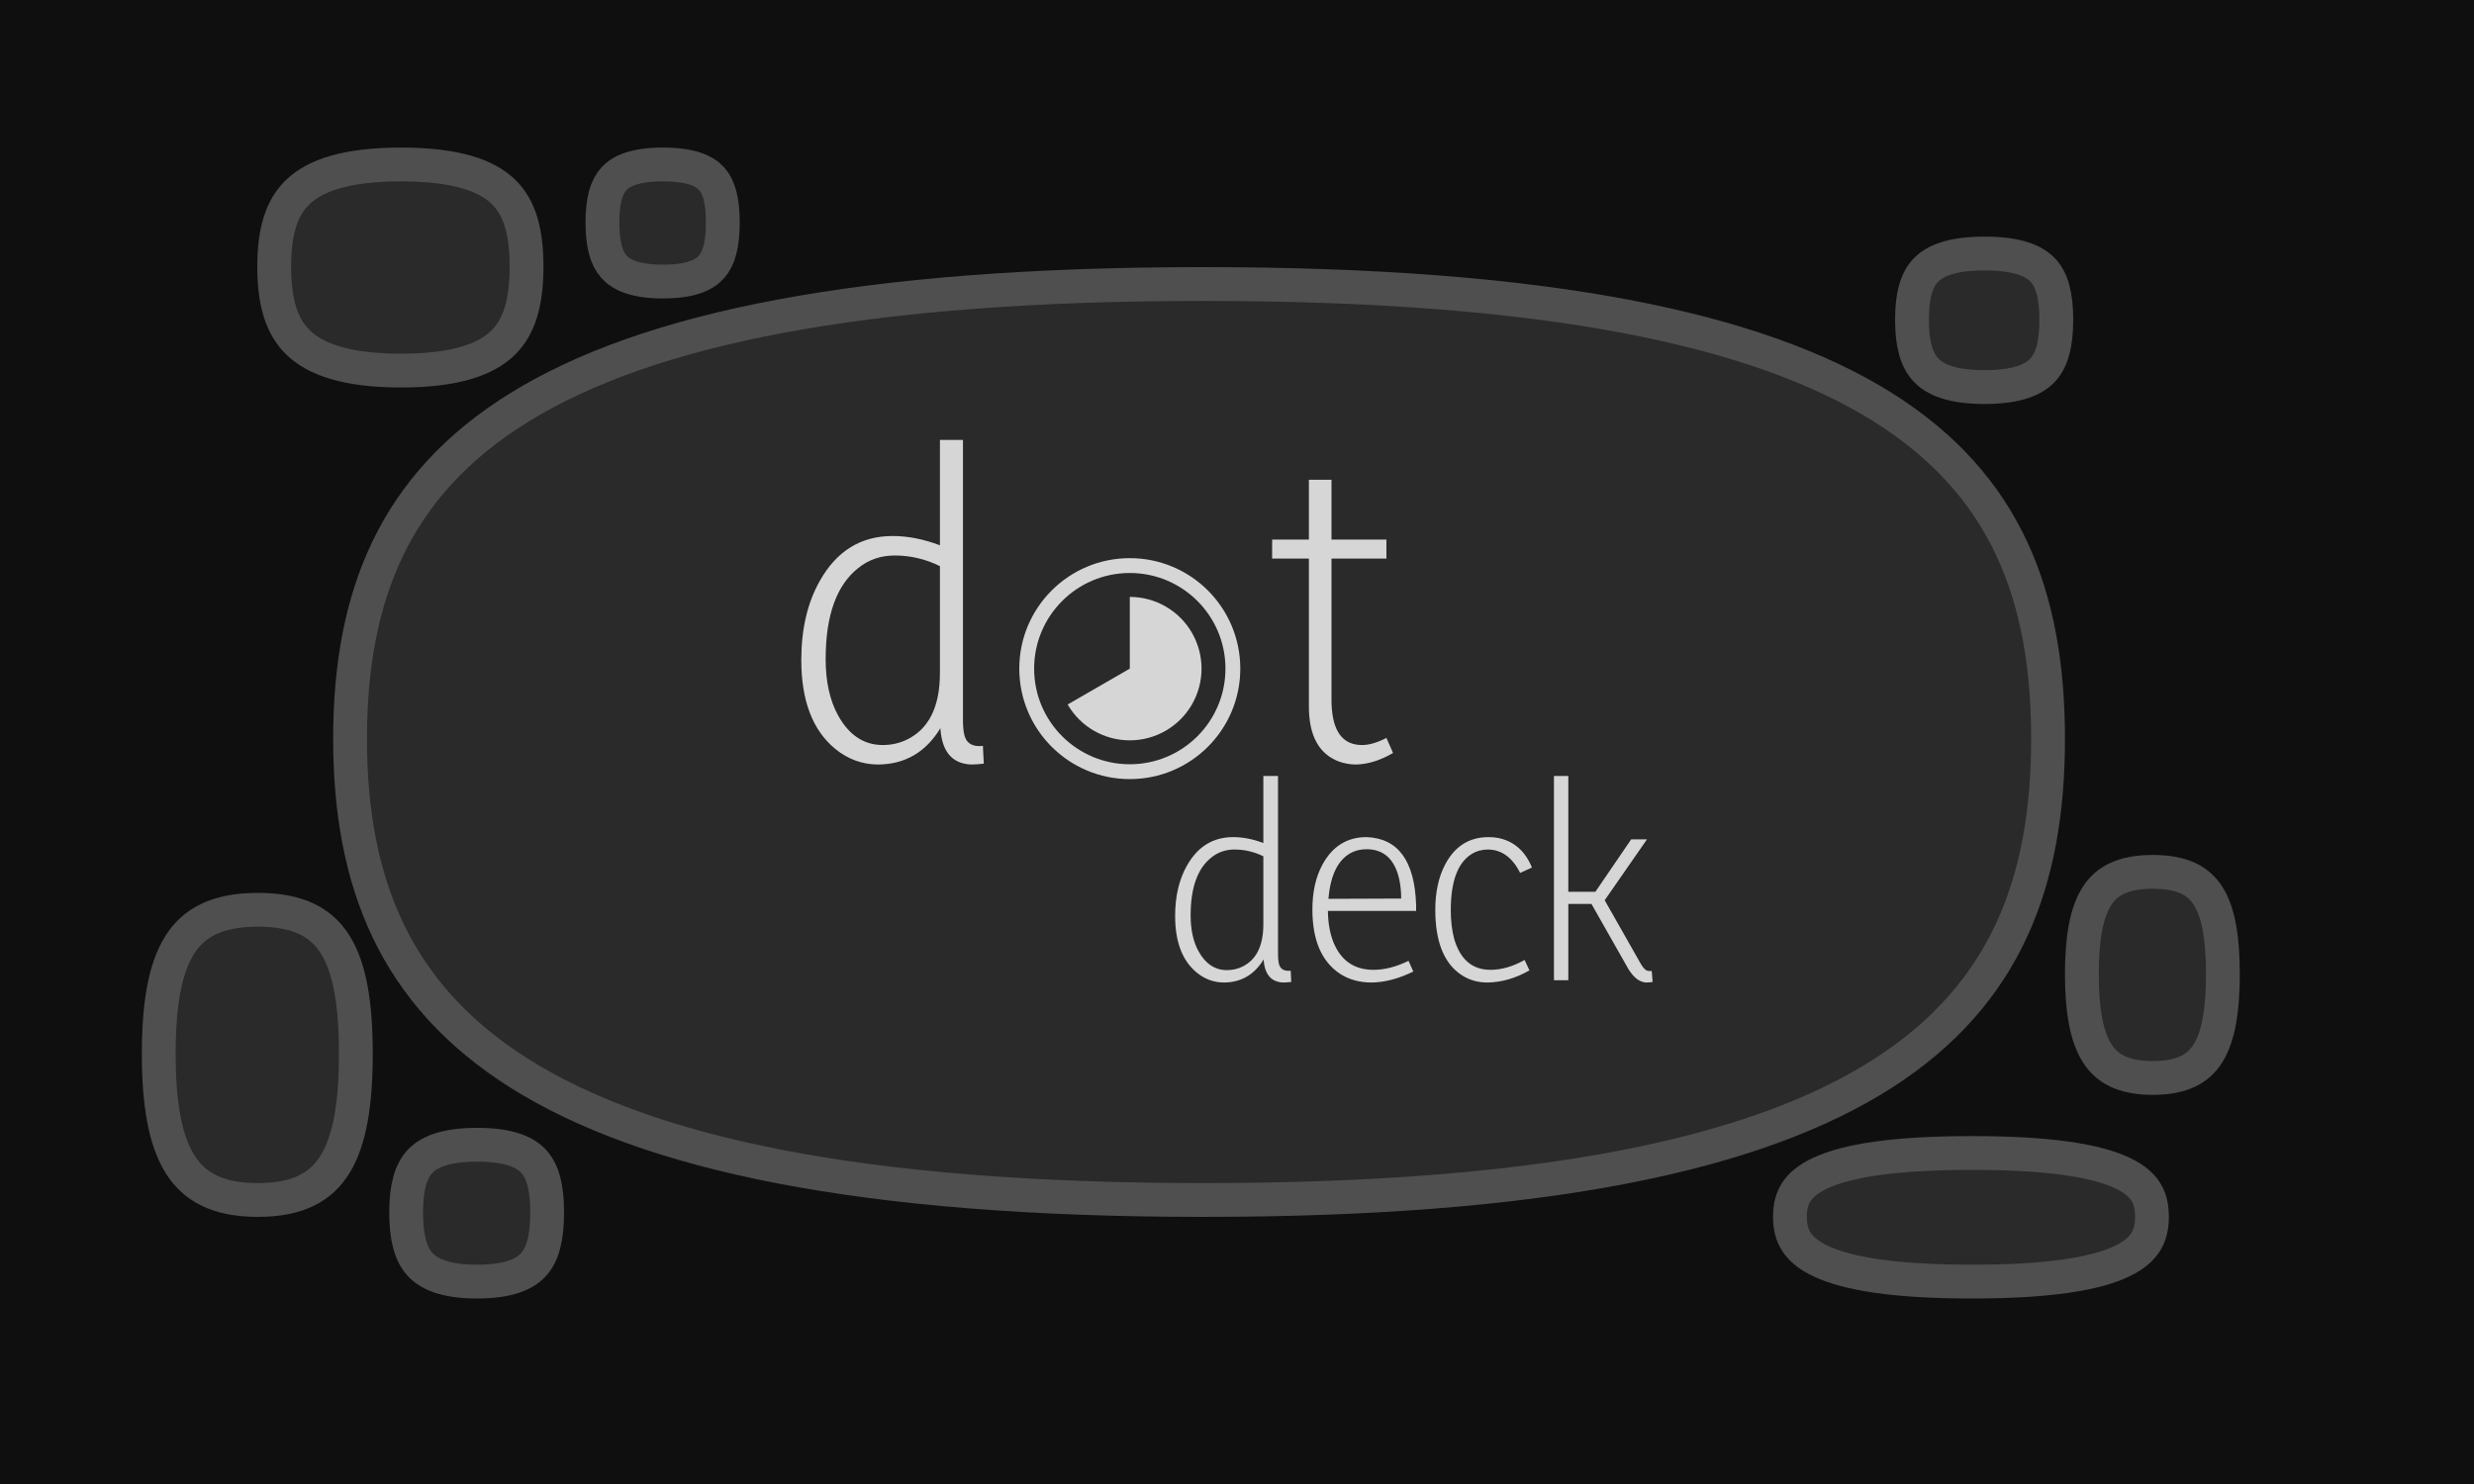 <svg width="3000" height="1800" viewBox="0 0 3000 1800" fill="none" xmlns="http://www.w3.org/2000/svg">
<rect width="3000" height="1800" fill="#0F0F0F"/>
<path d="M2483.5 896C2483.5 1069.08 2432.53 1206.4 2283.05 1302.11C2131.19 1399.34 1875.03 1455.5 1459.23 1455.5C1043.46 1455.5 784.588 1399.35 630.052 1302.03C553.277 1253.68 502.246 1195.16 470.206 1127.86C438.058 1060.34 424.5 982.858 424.5 896C424.5 809.137 438.06 732.195 470.169 665.465C502.166 598.97 553.138 541.446 629.895 494.068C784.452 398.667 1043.37 344.5 1459.23 344.5C1875.12 344.5 2131.33 398.68 2283.2 493.987C2358.6 541.301 2408.3 598.762 2439.36 665.254C2470.56 732.013 2483.5 809.018 2483.5 896Z" fill="#2A2A2A" stroke="#4F4F4F" stroke-width="41"/>
<path d="M2493.5 387.795C2493.5 417.55 2488.17 436.627 2477.26 448.589C2466.69 460.18 2446.76 469.5 2406.54 469.5C2366.33 469.5 2346.02 460.184 2335.16 448.465C2324.03 436.456 2318.5 417.368 2318.5 387.795C2318.5 358.209 2324.04 339.595 2335.02 327.98C2345.83 316.556 2366.14 307.5 2406.54 307.5C2446.95 307.5 2466.89 316.562 2477.4 327.857C2488.16 339.423 2493.5 358.024 2493.5 387.795Z" fill="#2A2A2A" stroke="#4F4F4F" stroke-width="41"/>
<path d="M2609.5 1475.82C2609.5 1488.27 2607.05 1498.08 2602.03 1506.2C2597.03 1514.3 2588.41 1522.43 2573.17 1529.73C2541.69 1544.81 2485.97 1554.5 2391.19 1554.5C2296.46 1554.5 2240.05 1544.82 2207.91 1529.67C2192.3 1522.32 2183.38 1514.12 2178.2 1505.97C2173.03 1497.85 2170.5 1488.11 2170.5 1475.82C2170.5 1463.52 2173.03 1453.91 2178.14 1445.96C2183.28 1437.97 2192.15 1429.92 2207.77 1422.71C2239.95 1407.85 2296.39 1398.5 2391.19 1398.5C2486.03 1398.5 2541.79 1407.86 2573.31 1422.66C2588.56 1429.82 2597.13 1437.79 2602.08 1445.73C2607.05 1453.68 2609.5 1463.36 2609.5 1475.82Z" fill="#2A2A2A" stroke="#4F4F4F" stroke-width="41"/>
<path d="M2695.5 1181.49C2695.5 1225.77 2690.04 1257.37 2677.42 1277.58C2666.17 1295.61 2647.3 1307.5 2610.53 1307.5C2573.74 1307.5 2554.53 1295.59 2543.03 1277.45C2530.2 1257.24 2524.5 1225.65 2524.5 1181.49C2524.5 1137.3 2530.21 1106.33 2542.93 1086.69C2554.31 1069.12 2573.45 1057.5 2610.53 1057.5C2647.59 1057.5 2666.39 1069.1 2677.52 1086.57C2690.02 1106.2 2695.5 1137.18 2695.5 1181.49Z" fill="#2A2A2A" stroke="#4F4F4F" stroke-width="41"/>
<path d="M663.5 1470.78C663.5 1501.29 658.221 1521 647.401 1533.34C637.085 1545.09 617.75 1554.5 578.528 1554.5C539.318 1554.5 519.618 1545.09 509.015 1533.21C497.979 1520.84 492.5 1501.11 492.5 1470.78C492.5 1440.43 497.987 1421.19 508.878 1409.22C519.415 1397.65 539.117 1388.5 578.528 1388.5C617.953 1388.5 637.288 1397.65 647.537 1409.1C658.212 1421.02 663.5 1440.26 663.5 1470.78Z" fill="#2A2A2A" stroke="#4F4F4F" stroke-width="41"/>
<path d="M431.5 1278.14C431.5 1338.19 424.321 1382.72 406.516 1411.89C390.088 1438.8 362.758 1455.5 312.697 1455.5C262.613 1455.5 234.867 1438.77 218.102 1411.76C200.002 1382.59 192.5 1338.08 192.5 1278.14C192.5 1218.16 200.016 1174.44 218.003 1146.03C234.639 1119.76 262.321 1103.5 312.697 1103.5C363.054 1103.5 390.316 1119.74 406.612 1145.9C424.307 1174.31 431.5 1218.04 431.5 1278.14Z" fill="#2A2A2A" stroke="#4F4F4F" stroke-width="41"/>
<path d="M638.5 323.49C638.5 366.372 630.051 396.138 609.977 415.786C589.692 435.641 553.119 449.5 486.364 449.5C419.631 449.5 382.52 435.65 361.765 415.668C341.289 395.954 332.5 366.164 332.5 323.49C332.5 280.812 341.289 251.644 361.616 232.463C382.334 212.914 419.465 199.5 486.364 199.5C553.287 199.5 589.879 212.924 610.125 232.347C630.049 251.46 638.5 280.6 638.5 323.49Z" fill="#2A2A2A" stroke="#4F4F4F" stroke-width="41"/>
<path d="M876.5 269.865C876.5 296.672 871.848 313.378 862.885 323.616C854.435 333.267 838.215 341.5 803.965 341.5C769.728 341.5 753.174 333.27 744.469 323.49C735.321 313.212 730.5 296.498 730.5 269.865C730.5 243.215 735.329 226.941 744.332 217.027C752.971 207.514 769.526 199.5 803.965 199.5C838.419 199.5 854.638 207.519 863.02 216.902C871.839 226.774 876.5 243.038 876.5 269.865Z" fill="#2A2A2A" stroke="#4F4F4F" stroke-width="41"/>
<path d="M1370 724.5C1370 724.264 1370 724.146 1370.07 724.073C1370.15 723.999 1370.27 724 1370.5 724.001C1385.6 724.088 1400.42 728.103 1413.5 735.656C1426.73 743.292 1437.71 754.274 1445.34 767.5C1452.98 780.726 1457 795.728 1457 811C1457 826.272 1452.98 841.274 1445.34 854.5C1437.71 867.726 1426.73 878.708 1413.5 886.344C1400.27 893.98 1385.27 898 1370 898C1354.73 898 1339.73 893.98 1326.5 886.344C1313.42 878.792 1302.53 867.965 1294.91 854.932C1294.79 854.729 1294.73 854.628 1294.76 854.527C1294.78 854.427 1294.88 854.368 1295.09 854.25L1369.75 811.144C1369.87 811.074 1369.93 811.039 1369.97 810.981C1370 810.923 1370 810.852 1370 810.711L1370 724.5Z" fill="#D6D6D6"/>
<circle cx="1370" cy="811" r="125" stroke="#D6D6D6" stroke-width="18"/>
<path d="M1487.86 1176.7C1494.47 1176.7 1500.62 1175.33 1506.31 1172.59C1523.4 1164.39 1531.95 1147.19 1531.95 1120.98V1038.61C1520.78 1033.14 1509.16 1030.41 1497.09 1030.41C1486.38 1030.41 1477.03 1033.6 1469.06 1039.98C1452.2 1053.19 1443.77 1076.66 1443.77 1110.39C1443.77 1127.7 1446.96 1142.17 1453.34 1153.79C1461.77 1169.06 1473.27 1176.7 1487.86 1176.7ZM1531.95 941.197H1549.72V1157.55C1549.72 1162.11 1550.06 1165.87 1550.75 1168.83C1552.34 1175.44 1557.13 1178.29 1565.1 1177.38L1565.79 1191.05C1562.37 1191.51 1559.07 1191.73 1555.88 1191.73C1541.29 1191.05 1533.43 1181.71 1532.29 1163.71C1521.13 1182.16 1505.18 1191.51 1484.44 1191.73C1472.13 1191.73 1461.08 1187.75 1451.29 1179.77C1433.74 1165.42 1424.97 1142.52 1424.97 1111.07C1424.97 1087.14 1429.75 1066.75 1439.32 1049.89C1452.31 1026.87 1471 1015.37 1495.38 1015.37C1507.23 1015.37 1519.42 1017.76 1531.95 1022.54V941.197ZM1713.79 1178.4C1696.24 1187.06 1679.38 1191.51 1663.2 1191.73C1648.62 1191.73 1635.86 1188.2 1624.92 1181.14C1602.59 1166.33 1591.42 1140.35 1591.42 1103.21C1591.42 1081.79 1595.52 1063.56 1603.73 1048.52C1615.8 1026.42 1633.58 1015.37 1657.05 1015.37C1695.33 1016.73 1715.38 1044.08 1717.2 1097.4V1104.92H1610.22C1610.45 1119.73 1612.73 1132.49 1617.06 1143.2C1626.17 1165.3 1642.35 1176.35 1665.59 1176.35C1679.04 1176.35 1693.16 1172.71 1707.97 1165.42L1713.79 1178.4ZM1657.05 1030.06C1651.35 1030.06 1646 1031.09 1640.98 1033.14C1623.44 1040.89 1613.41 1059.91 1610.9 1090.22L1699.09 1089.88C1699.09 1081.45 1698.29 1073.59 1696.7 1066.29C1691.23 1042.14 1678.01 1030.06 1657.05 1030.06ZM1854.61 1177.04C1837.74 1186.61 1820.77 1191.51 1803.68 1191.73C1791.6 1191.73 1780.89 1188.54 1771.55 1182.16C1750.81 1168.04 1740.45 1141.83 1740.45 1103.55C1740.45 1082.36 1744.32 1064.24 1752.07 1049.21C1763.69 1026.65 1781.35 1015.37 1805.04 1015.37C1808.92 1015.37 1812.79 1015.71 1816.67 1016.39C1835.81 1020.27 1849.48 1032.23 1857.68 1052.28L1843.33 1058.78C1833.98 1040.09 1821 1030.63 1804.36 1030.41C1797.07 1030.41 1790.46 1032.23 1784.54 1035.88C1767.68 1046.36 1759.24 1069.03 1759.24 1103.89C1759.24 1116.88 1760.61 1128.5 1763.35 1138.76C1770.64 1163.82 1785.33 1176.35 1807.44 1176.35C1820.65 1176.35 1834.44 1172.37 1848.79 1164.39L1854.61 1177.04ZM1996.45 1191.73C1988.48 1191.51 1981.18 1186.04 1974.58 1175.33L1929.8 1096.37H1901.77V1189H1884.34V941.197H1901.77V1081.68H1934.59L1977.99 1018.1H1997.13L1945.87 1091.93L1988.93 1167.81C1989.62 1168.95 1990.3 1170.09 1990.98 1171.23C1993.72 1175.56 1996.57 1177.72 1999.53 1177.72H2002.95L2003.97 1191.05C2001.01 1191.51 1998.5 1191.73 1996.45 1191.73Z" fill="#D6D6D6"/>
<path d="M1070.48 903.664C1080.87 903.664 1090.54 901.516 1099.49 897.219C1126.34 884.328 1139.77 857.294 1139.77 816.115V686.672C1122.23 678.078 1103.96 673.781 1084.99 673.781C1068.16 673.781 1053.48 678.794 1040.94 688.82C1014.45 709.589 1001.2 746.47 1001.2 799.465C1001.2 826.678 1006.21 849.416 1016.24 867.678C1029.49 891.669 1047.57 903.664 1070.48 903.664ZM1139.77 533.596H1167.7V873.586C1167.7 880.747 1168.24 886.656 1169.31 891.311C1171.82 901.695 1179.34 906.171 1191.87 904.738L1192.95 926.223C1187.57 926.939 1182.38 927.297 1177.37 927.297C1154.45 926.223 1142.1 911.542 1140.31 883.254C1122.76 912.258 1097.7 926.939 1065.11 927.297C1045.78 927.297 1028.41 921.031 1013.01 908.498C985.442 885.939 971.656 849.953 971.656 800.539C971.656 762.941 979.176 730.894 994.215 704.396C1014.62 668.231 1043.99 650.148 1082.3 650.148C1100.92 650.148 1120.08 653.908 1139.77 661.428V533.596ZM1689.23 913.332C1673.84 922.284 1658.98 926.939 1644.65 927.297C1637.13 927.297 1629.97 926.044 1623.17 923.537C1599.18 914.227 1587.18 892.027 1587.18 856.936V677.541H1542.6V654.445H1587.18V581.936H1614.58V654.445H1681.18V677.541H1614.58V850.49C1614.58 853.713 1614.76 857.115 1615.11 860.695C1617.62 889.341 1629.79 903.664 1651.64 903.664C1660.23 903.664 1670.08 900.799 1681.18 895.07L1689.23 913.332Z" fill="#D6D6D6"/>
</svg>
